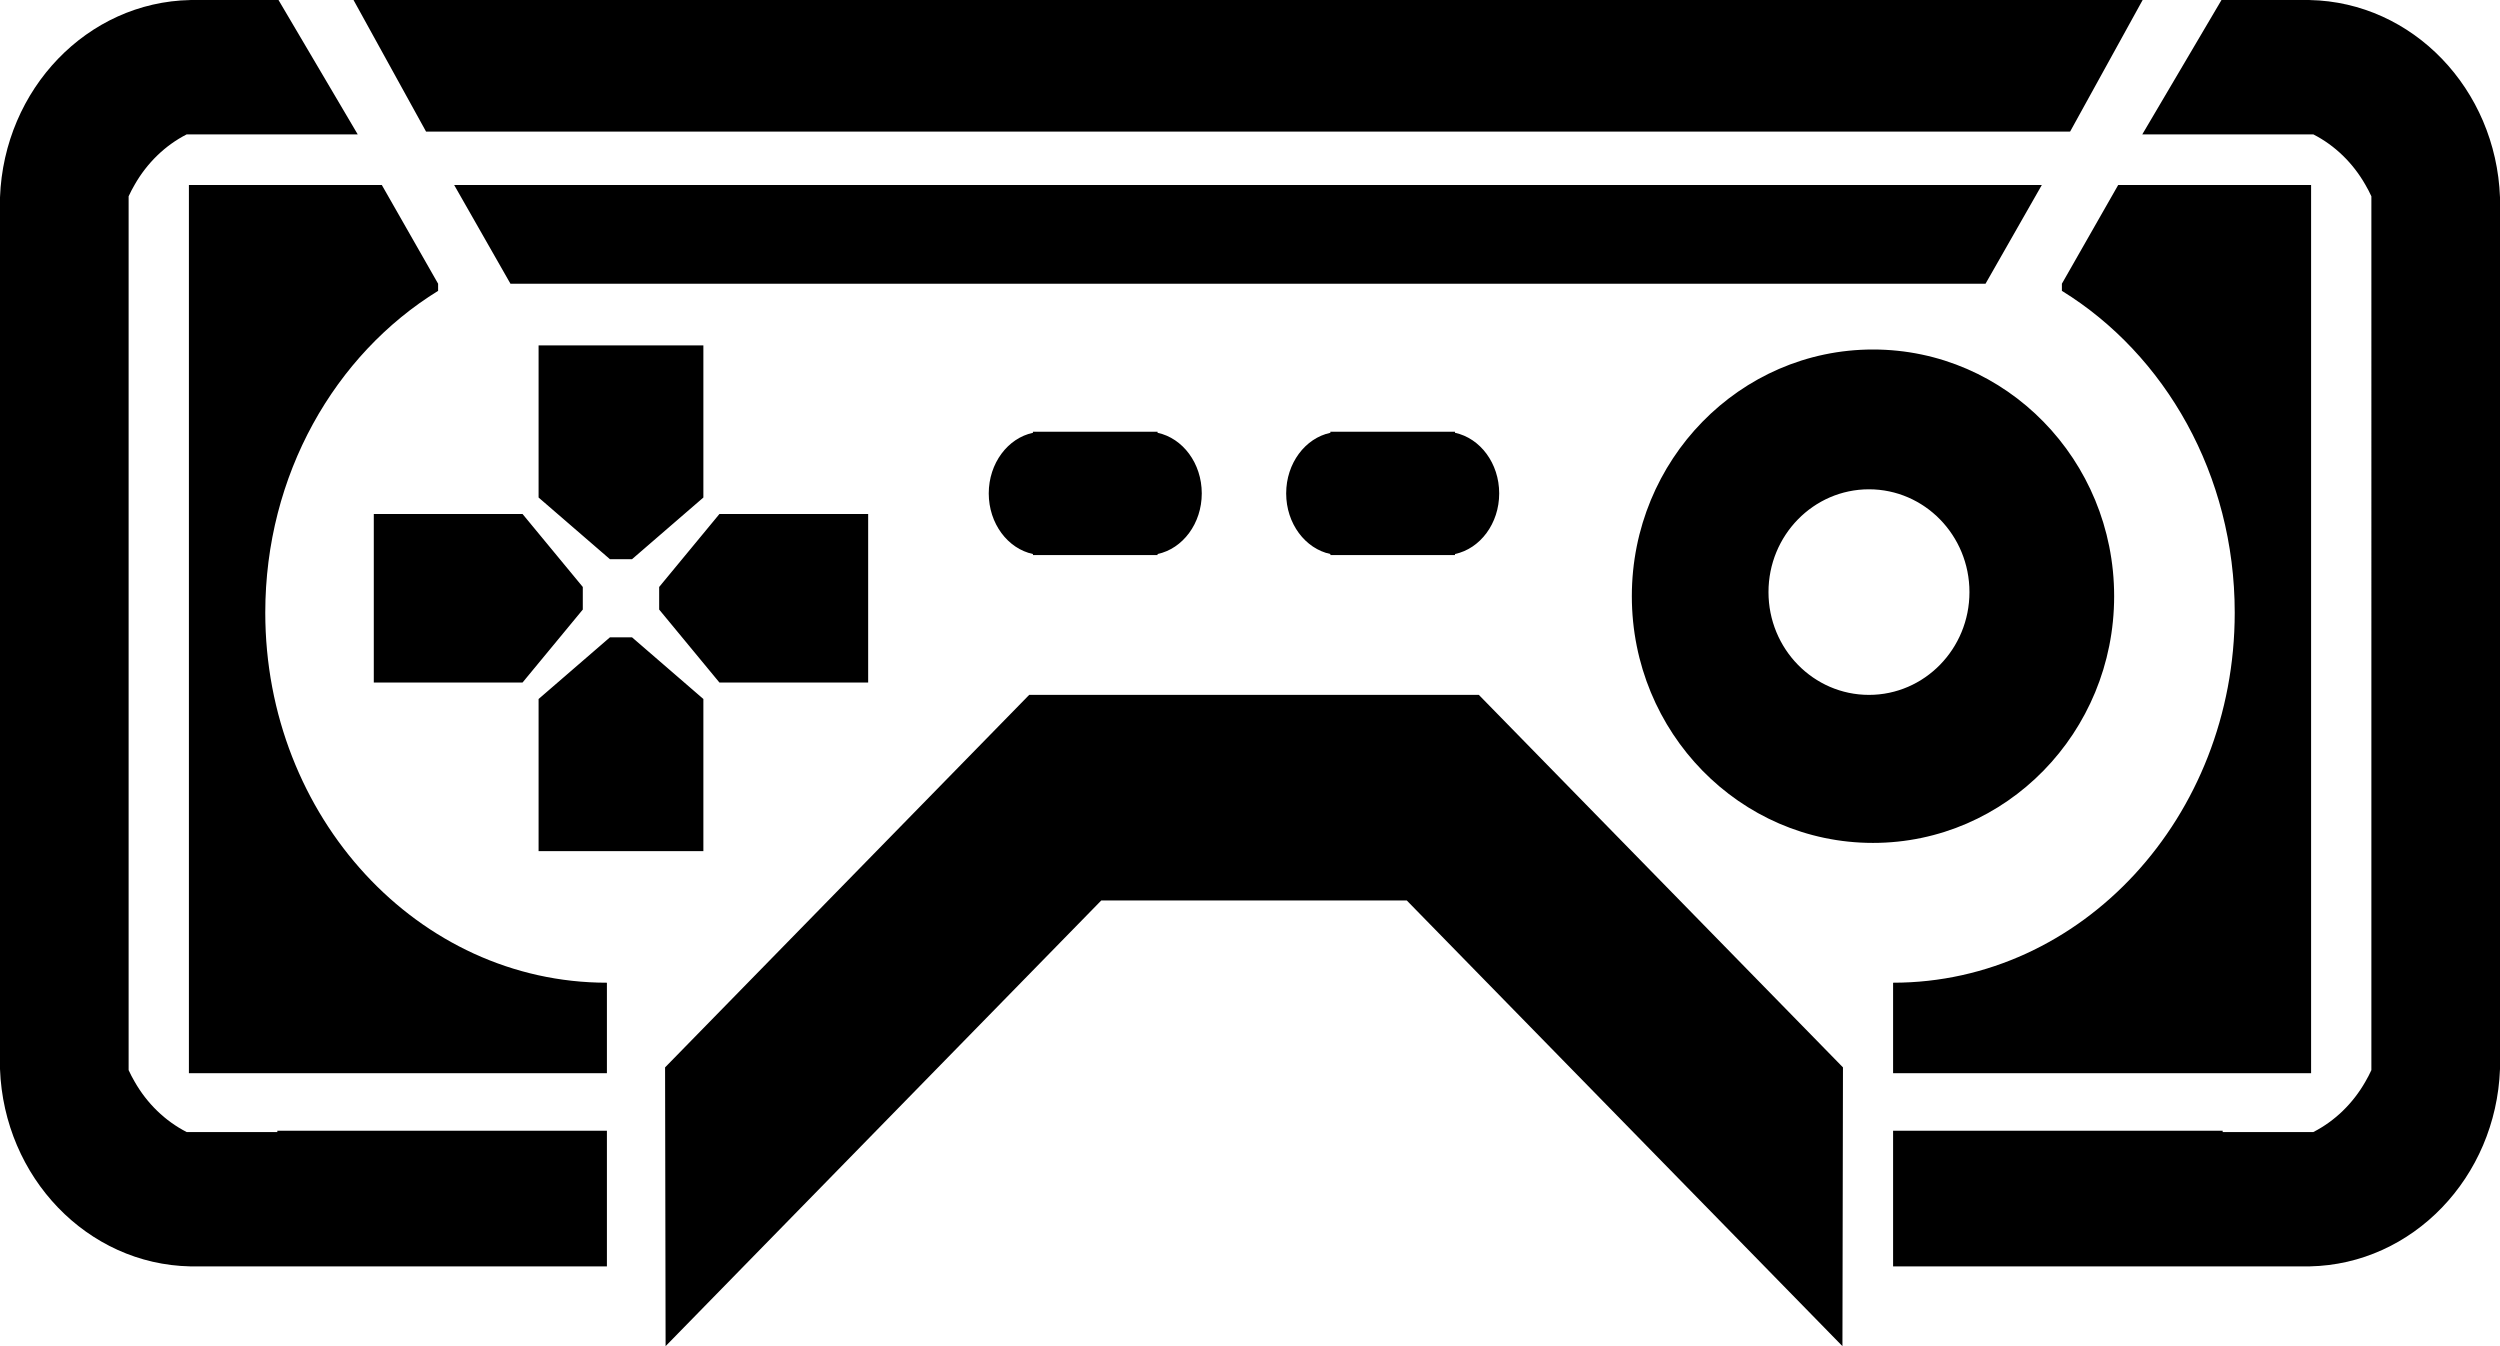 <svg width="650" height="350" viewBox="0 0 650 350" fill="currentColor" xmlns="http://www.w3.org/2000/svg">
<path fill-rule="evenodd" clip-rule="evenodd" d="M75.668 34.938H71.787H53.565H48.537C42.93 37.8 38.221 42.382 34.993 48.054C34.43 49.018 33.911 50.014 33.441 51.039V51.315L33.441 53.453V276.886L33.441 277.955V278.231C33.911 279.256 34.429 280.251 34.992 281.215C38.221 286.887 42.93 291.469 48.537 294.332H50.45H51.814H53.565H71.787H72.106V293.991H157.797V329.27H72.41H72.106H50.45H49.48V329.26C22.716 328.726 1.047 306.145 0 277.955V51.315C1.047 23.125 22.716 0.544 49.48 0.01V1.52588e-05H50.411L50.45 0L72.41 1.52588e-05L93.006 34.938L75.668 34.938ZM91.914 0L110.772 34.21H538.183V34.123L538.231 34.21L557.089 0H538.183H519.373H129.63H110.772H91.914ZM118.087 48.108L132.717 73.765H516.238L530.868 48.108H516.238H501.608H147.347H132.717H118.087ZM578.213 34.938H574.332L556.994 34.938L577.59 1.52588e-05L599.55 0L599.589 1.52588e-05H600.52V0.01C627.284 0.544 648.953 23.125 650 51.315V277.955C648.953 306.145 627.284 328.726 600.52 329.26V329.27H599.55H577.894H577.59H492.203V293.991H577.894V294.332H578.213H596.435H598.186H599.55H601.463C607.07 291.469 611.779 286.887 615.008 281.215C615.57 280.251 616.089 279.256 616.559 278.231V276.886L616.56 53.453V51.315V51.039C616.089 50.014 615.57 49.018 615.007 48.054C611.779 42.382 607.07 37.8 601.463 34.938H596.435H578.213ZM550.724 48.108L536.093 73.765V75.621C562.931 92.175 581.029 123.443 581.029 159.289C581.029 212.428 541.26 255.505 492.203 255.505L492.203 279.024H600.884V73.765V48.108H550.724ZM113.907 73.765L99.277 48.108H49.116V73.765V279.024H157.797V255.505C108.74 255.505 68.971 212.428 68.971 159.289C68.971 123.443 87.069 92.175 113.907 75.621L113.907 73.765ZM140.032 89.801H182.878L182.878 129.356L171.383 139.292L164.325 145.392H158.585L151.527 139.292L140.032 129.356L140.032 89.801ZM151.527 158.484L135.852 177.464H97.186V133.632H135.852L151.527 152.612V158.484ZM151.527 171.804L140.032 181.74L140.032 221.295H182.878V181.74L171.383 171.804L164.325 165.704H158.585L151.527 171.804ZM225.723 133.632V177.464H187.058L171.383 158.484V152.612L187.058 133.632H225.723ZM298.352 112.251H271.182H268.569V112.525C262.026 113.918 257.074 120.445 257.074 128.287C257.074 136.129 262.026 142.656 268.569 144.048V144.323H271.182H298.352H300.965V144.048C307.508 142.656 312.46 136.129 312.46 128.287C312.46 120.445 307.508 113.918 300.965 112.525V112.251H298.352ZM348.513 112.251H375.683H378.296V112.525C384.839 113.918 389.791 120.445 389.791 128.287C389.791 136.129 384.839 142.656 378.296 144.048V144.323H375.683H348.513H345.9V144.048C339.357 142.656 334.405 136.129 334.405 128.287C334.405 120.445 339.357 113.918 345.9 112.525V112.251H348.513ZM486.977 219.157C521.606 219.157 549.678 190.439 549.678 155.013C549.678 119.588 521.606 90.87 486.977 90.87C452.349 90.87 424.277 119.588 424.277 155.013C424.277 190.439 452.349 219.157 486.977 219.157ZM485.932 180.671C500.361 180.671 512.058 168.705 512.058 153.944C512.058 139.184 500.361 127.218 485.932 127.218C471.504 127.218 459.807 139.184 459.807 153.944C459.807 168.705 471.504 180.671 485.932 180.671ZM172.919 277.52L173.055 350L208.832 313.4L208.834 313.401L286.329 234.123H365.761L443.256 313.401L443.258 313.4L479.035 350L479.171 277.52L384.5 180.671H383.521H268.569H267.59L172.919 277.52Z" fill="currentColor"/>
</svg>
